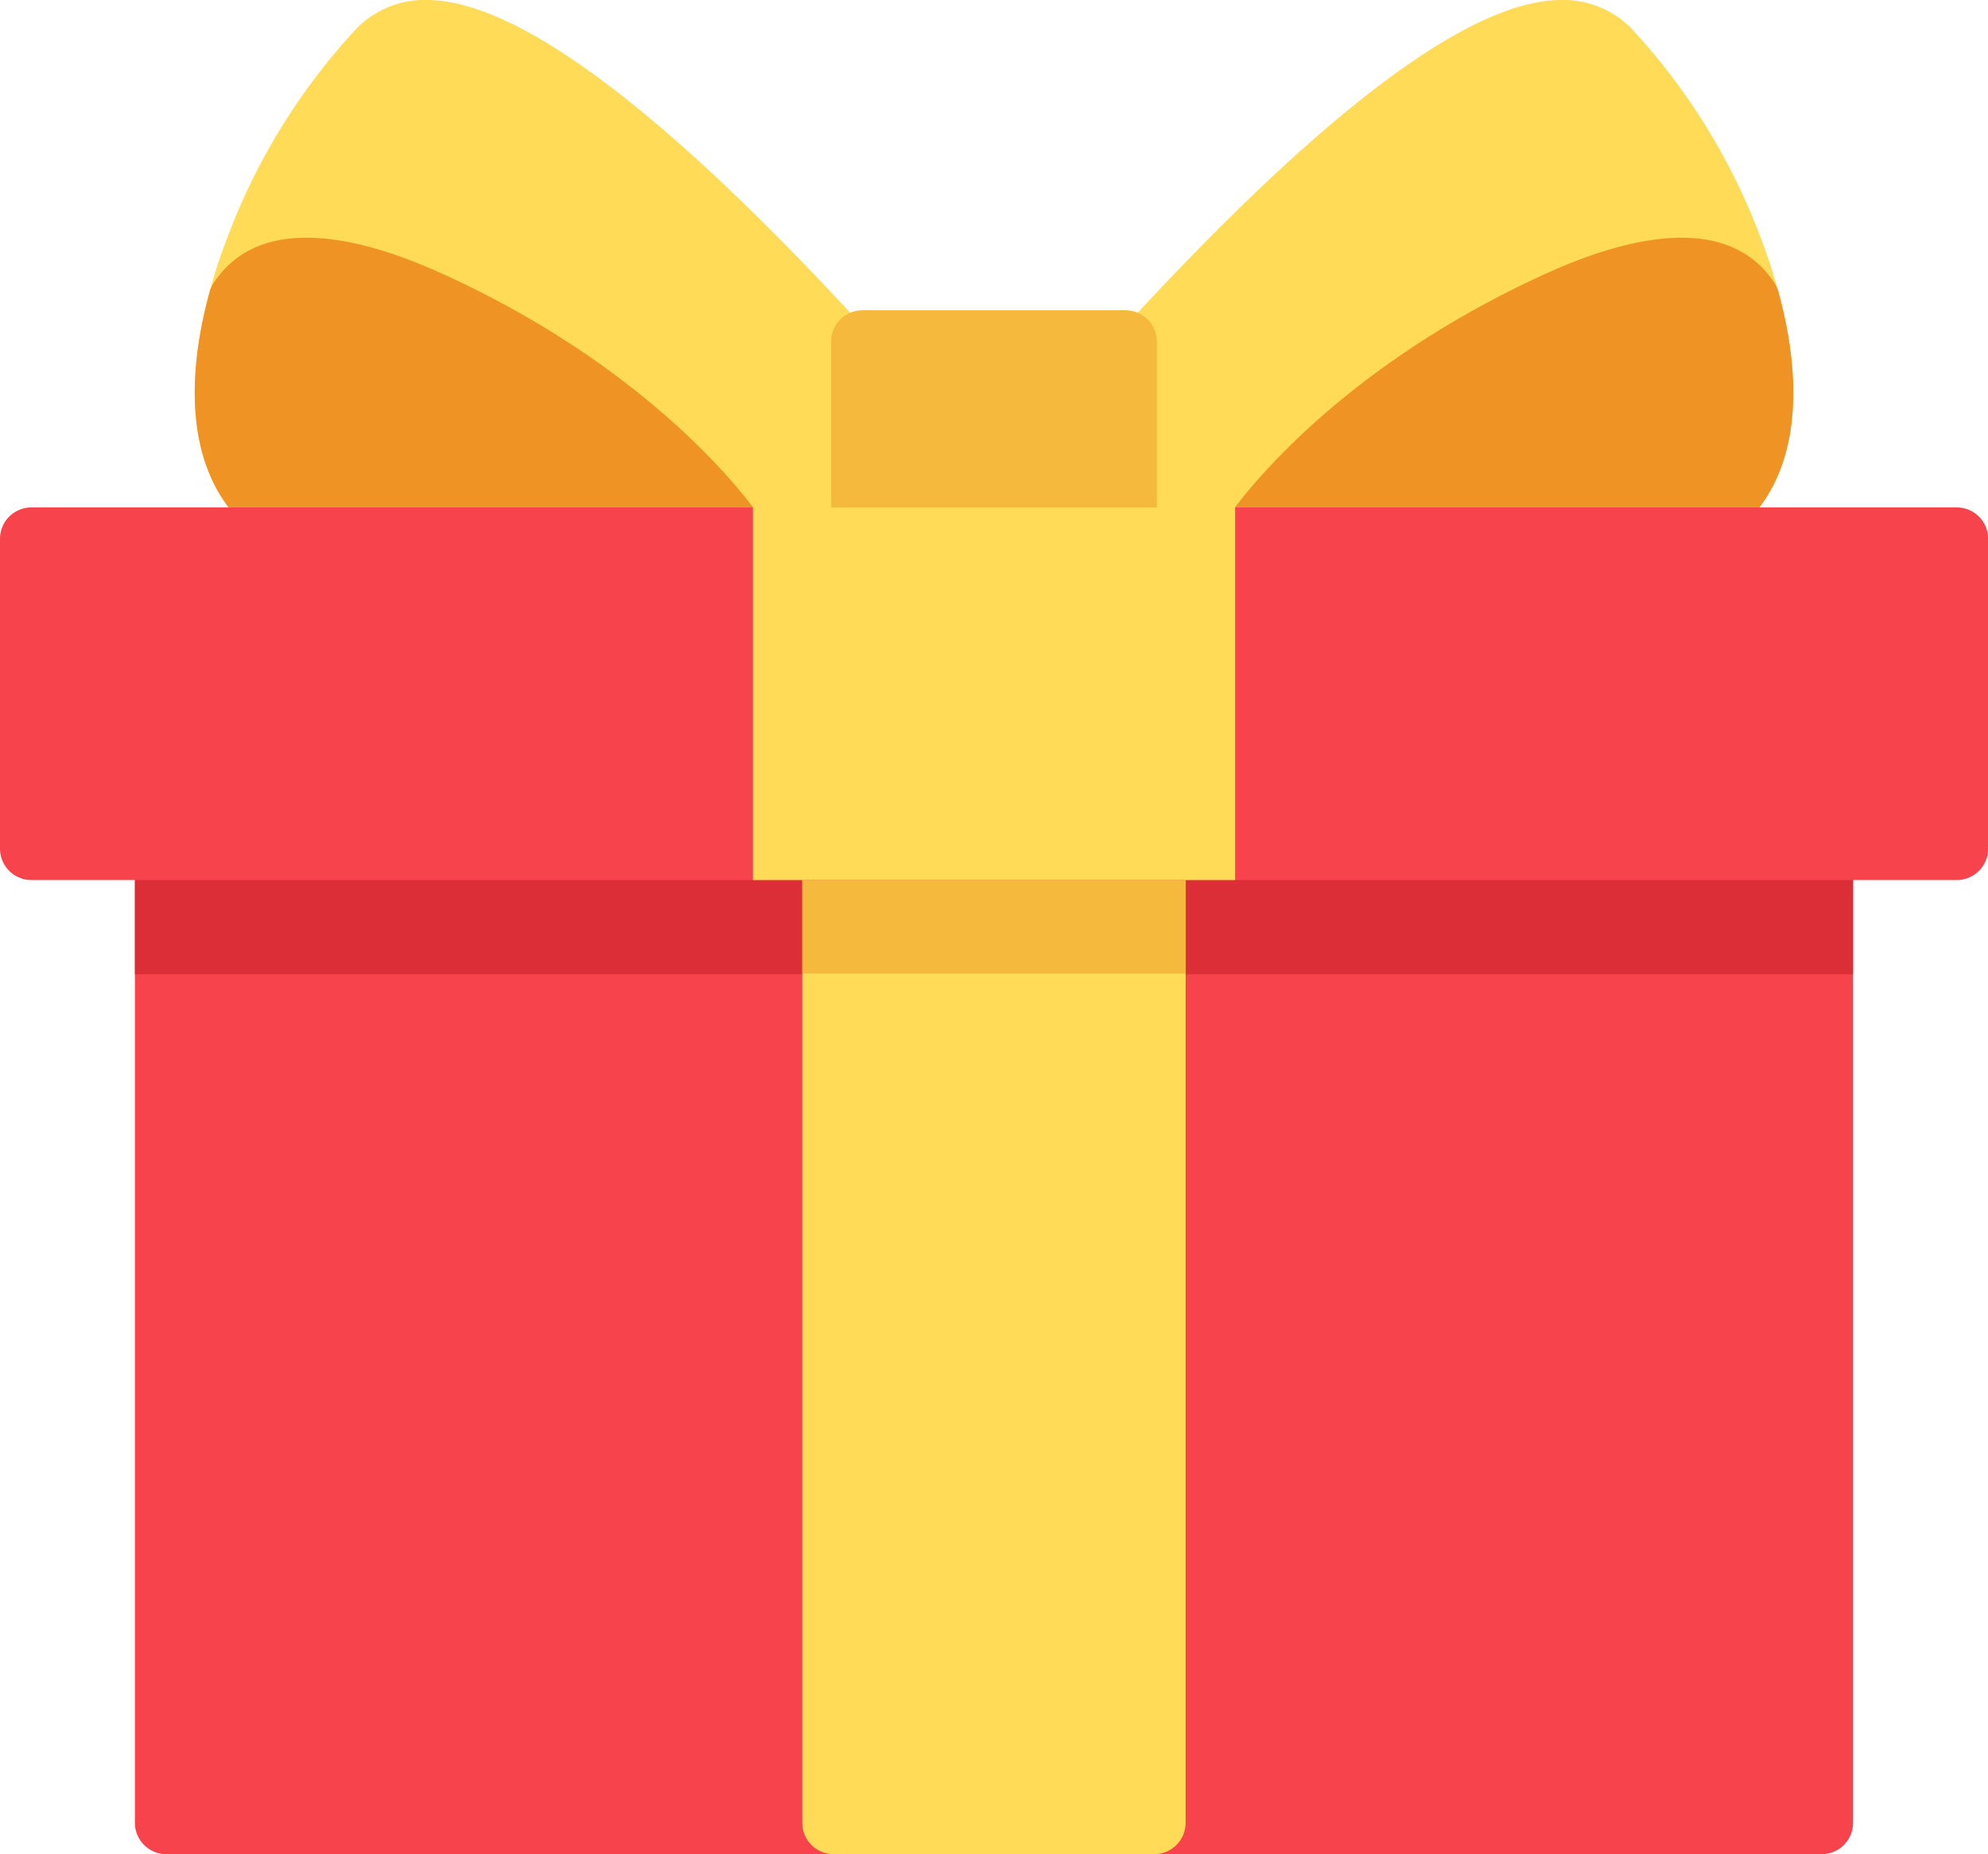 <svg id="gift" xmlns="http://www.w3.org/2000/svg" width="70.495" height="65.736" viewBox="0 0 70.495 65.736">
  <path id="Path_315" data-name="Path 315" d="M94.566,227.716h-58.7a1.113,1.113,0,0,0-1.113,1.113v34.536a1.113,1.113,0,0,0,1.113,1.113h58.7a1.113,1.113,0,0,0,1.113-1.113V228.829A1.113,1.113,0,0,0,94.566,227.716Z" transform="translate(-29.969 -198.742)" fill="#f7434c"/>
  <path id="Path_316" data-name="Path 316" d="M94.566,227.716h-58.7a1.113,1.113,0,0,0-1.113,1.113v4.452H95.679v-4.452A1.113,1.113,0,0,0,94.566,227.716Z" transform="translate(-29.969 -198.742)" fill="#db2e37"/>
  <path id="Path_317" data-name="Path 317" d="M219.1,227.716H207.731a1.113,1.113,0,0,0-1.113,1.113v34.536a1.113,1.113,0,0,0,1.113,1.113H219.1a1.113,1.113,0,0,0,1.113-1.113V228.829A1.113,1.113,0,0,0,219.1,227.716Z" transform="translate(-178.17 -198.742)" fill="#ffdb57"/>
  <path id="Path_318" data-name="Path 318" d="M219.1,227.716H207.731a1.113,1.113,0,0,0-1.113,1.113v4.429h13.6v-4.429A1.113,1.113,0,0,0,219.1,227.716Z" transform="translate(-178.17 -198.742)" fill="#f5ba3d"/>
  <path id="Path_319" data-name="Path 319" d="M305.407,25.694a22.493,22.493,0,0,0-4.607-7.432,3.4,3.4,0,0,0-2.553-.979c-3.342.078-8.788,4.272-16.186,12.466a1.113,1.113,0,0,0-.287.746v5.888a1.113,1.113,0,0,0,1.113,1.113H300.01c3.815,0,5.39-1.856,6.038-3.413C306.914,32.007,306.686,29.028,305.407,25.694Z" transform="translate(-242.979 -17.282)" fill="#ffdb57"/>
  <path id="Path_320" data-name="Path 320" d="M333.935,80.42a1.111,1.111,0,0,0-.146-.322c-1.681-2.541-5.312-1.59-8.063-.345-7.991,3.617-11.291,8.6-11.428,8.81a1.113,1.113,0,0,0,.933,1.719H327.9c2.428,0,4.228-.745,5.351-2.215C334.585,86.322,334.821,83.677,333.935,80.42Z" transform="translate(-270.869 -70.069)" fill="#ef9325"/>
  <path id="Path_321" data-name="Path 321" d="M74.68,29.75c-7.4-8.194-12.844-12.389-16.186-12.466a3.392,3.392,0,0,0-2.553.979,22.491,22.491,0,0,0-4.606,7.432c-1.279,3.334-1.507,6.313-.642,8.389.649,1.557,2.223,3.413,6.039,3.413H73.854a1.113,1.113,0,0,0,1.113-1.113V30.5A1.111,1.111,0,0,0,74.68,29.75Z" transform="translate(-43.269 -17.283)" fill="#ffdb57"/>
  <path id="Path_322" data-name="Path 322" d="M70.3,88.564c-.137-.21-3.437-5.193-11.428-8.81-2.751-1.245-6.382-2.2-8.063.345a1.115,1.115,0,0,0-.146.322c-.887,3.257-.651,5.9.683,7.648,1.123,1.47,2.923,2.215,5.351,2.215H69.363a1.113,1.113,0,0,0,.934-1.719Z" transform="translate(-43.231 -70.069)" fill="#ef9325"/>
  <path id="Path_323" data-name="Path 323" d="M224.492,97.175h-9.324a1.113,1.113,0,0,0-1.113,1.113v6.988a1.113,1.113,0,0,0,1.113,1.113h9.324a1.113,1.113,0,0,0,1.113-1.113V98.288A1.113,1.113,0,0,0,224.492,97.175Z" transform="translate(-184.583 -86.175)" fill="#f5ba3d"/>
  <path id="Path_324" data-name="Path 324" d="M69.382,147.943H1.113A1.113,1.113,0,0,0,0,149.056V160.04a1.113,1.113,0,0,0,1.113,1.113H69.382A1.113,1.113,0,0,0,70.5,160.04V149.056A1.113,1.113,0,0,0,69.382,147.943Z" transform="translate(0 -129.953)" fill="#f7434c"/>
  <rect id="Rectangle_55" data-name="Rectangle 55" width="17.1" height="13.21" transform="translate(26.698 17.99)" fill="#ffdb57"/>
</svg>

